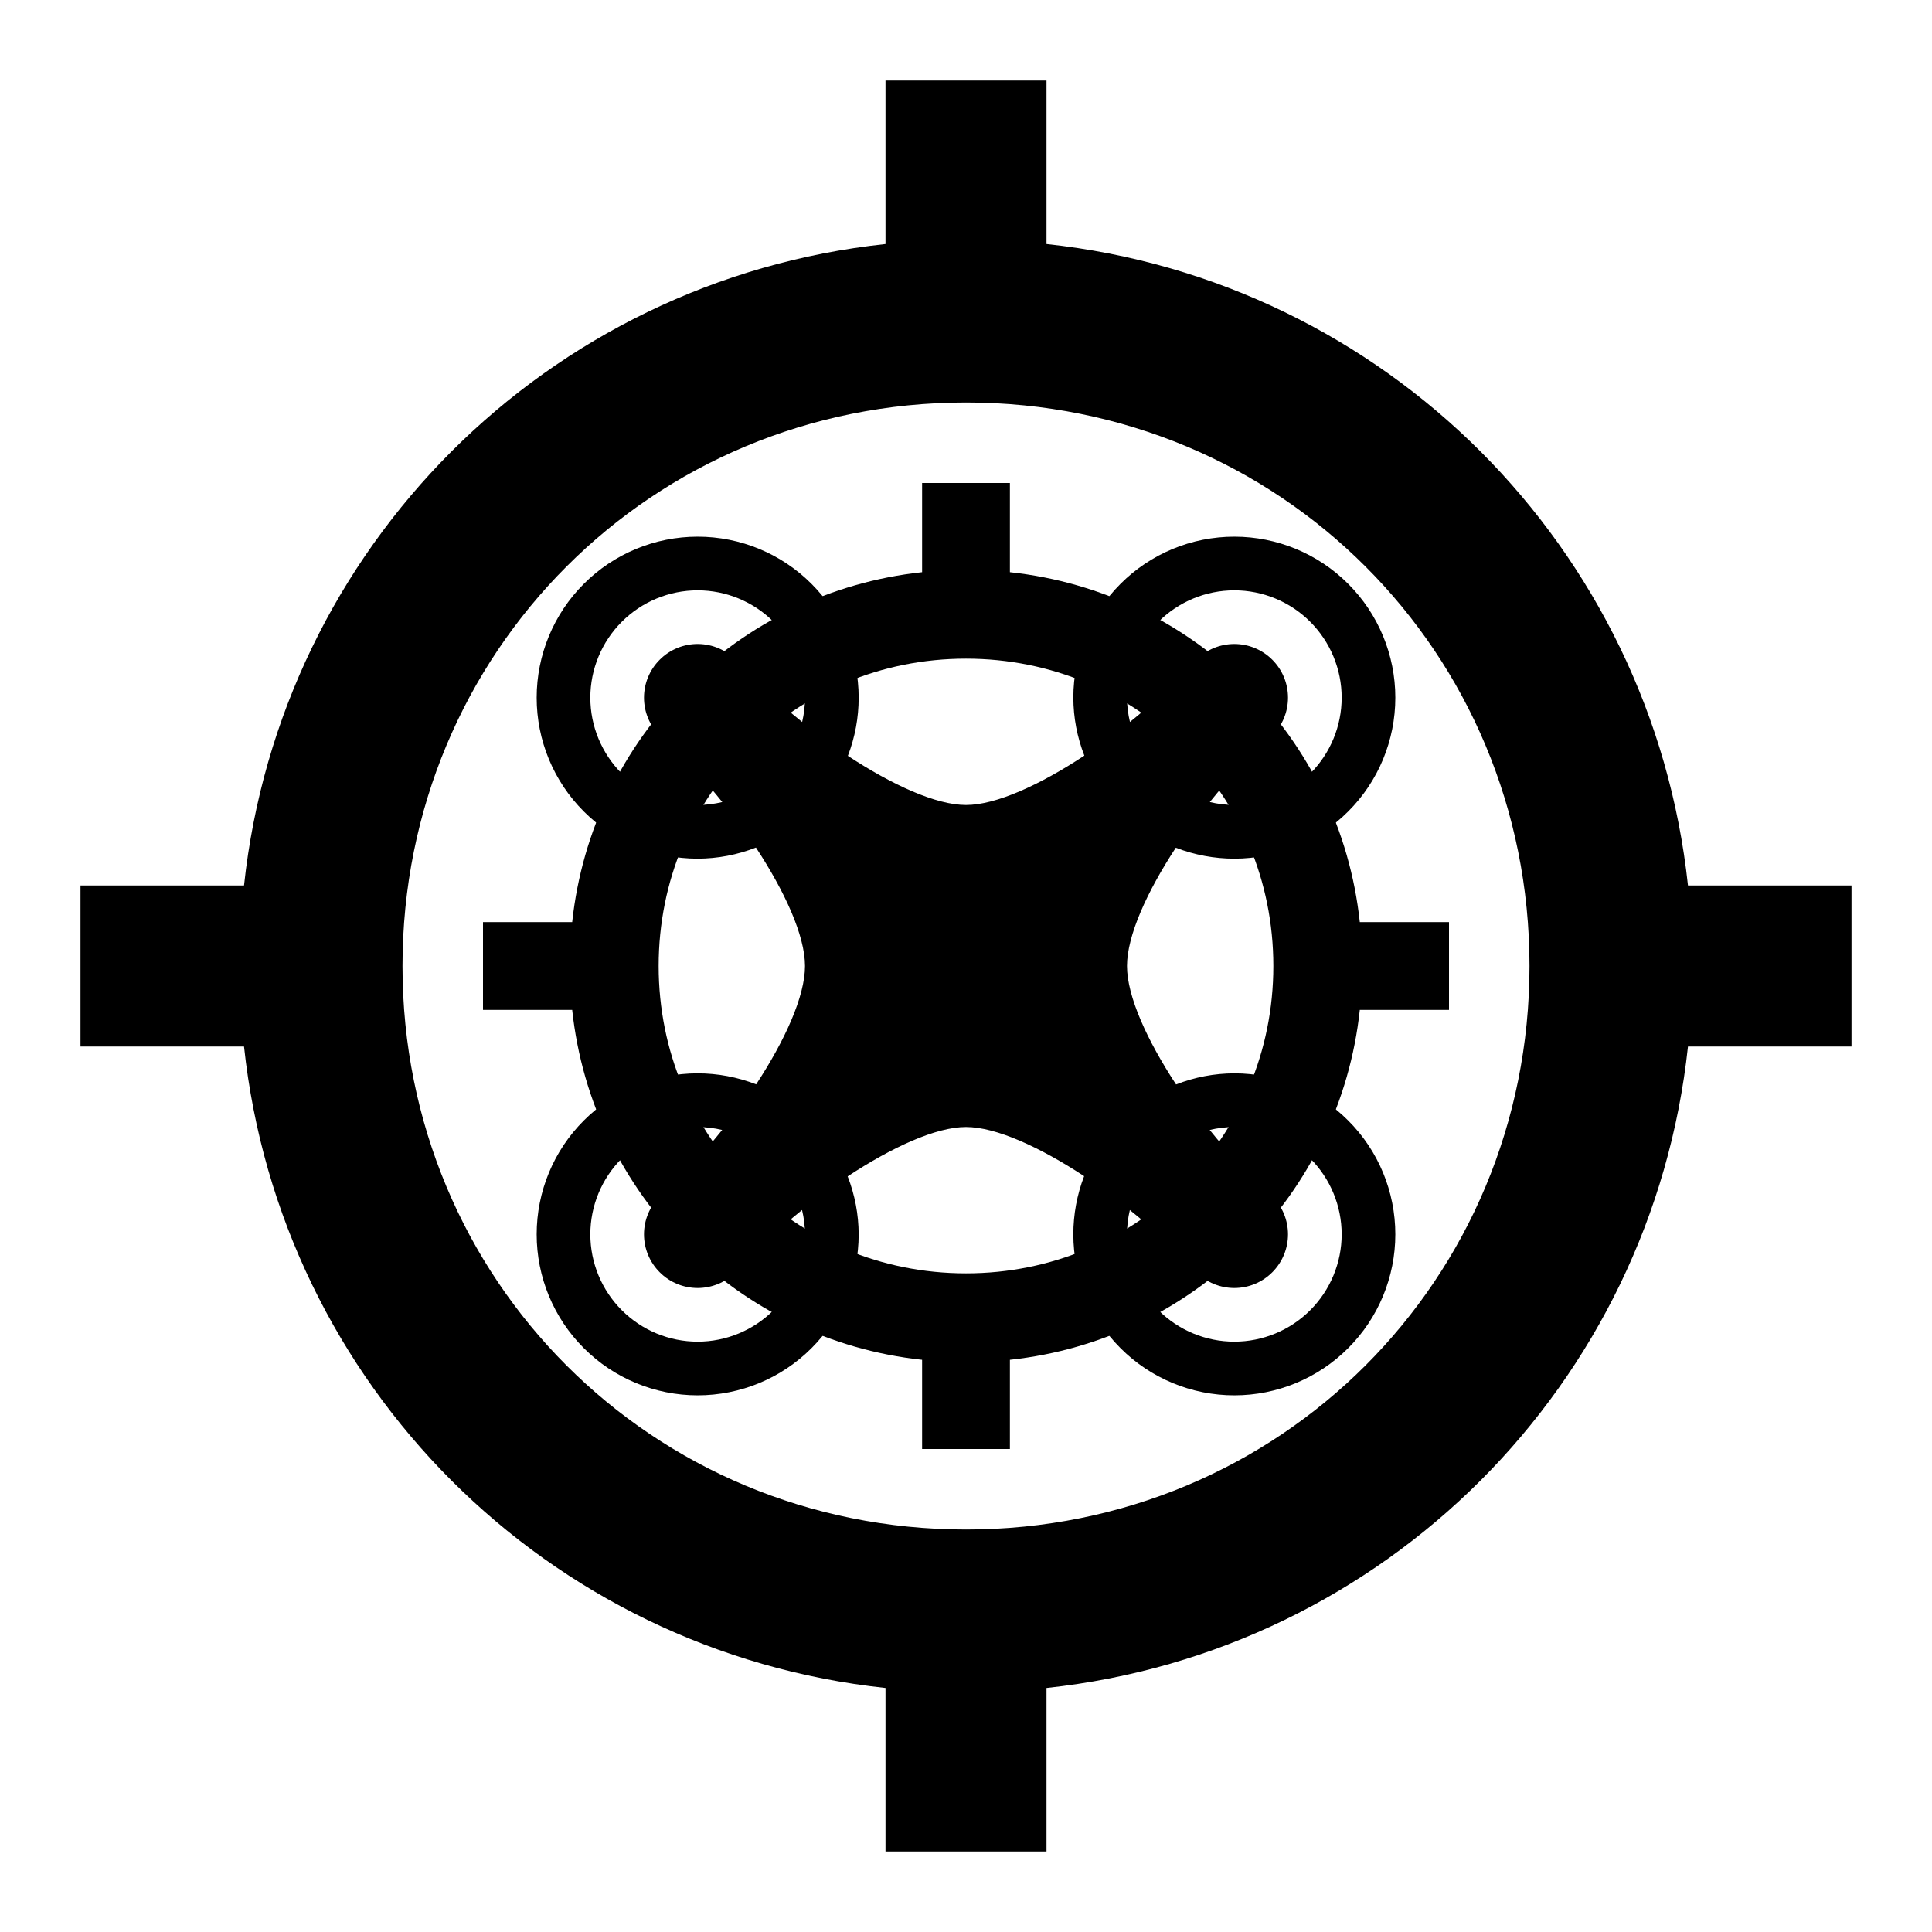<svg width="36" height="36" viewBox="0 0 36 36" fill="none" xmlns="http://www.w3.org/2000/svg">
<path d="M16.5 1.5V4.547C10.194 5.224 5.224 10.194 4.547 16.5H1.5V19.5H4.547C5.224 25.806 10.194 30.776 16.5 31.453V34.5H19.5V31.453C25.806 30.776 30.776 25.806 31.453 19.5H34.5V16.5H31.453C30.776 10.194 25.806 5.224 19.5 4.547V1.5H16.5ZM18 7.5C23.85 7.5 28.5 12.15 28.5 18C28.5 23.85 23.85 28.5 18 28.5C12.15 28.5 7.5 23.85 7.5 18C7.5 12.15 12.15 7.5 18 7.5Z" fill="black"/>
<path d="M17.182 9V10.662C13.742 11.031 11.031 13.742 10.662 17.182H9V18.818H10.662C11.031 22.258 13.742 24.969 17.182 25.338V27H18.818V25.338C22.258 24.969 24.969 22.258 25.338 18.818H27V17.182H25.338C24.969 13.742 22.258 11.031 18.818 10.662V9H17.182ZM18 12.273C21.191 12.273 23.727 14.809 23.727 18C23.727 21.191 21.191 23.727 18 23.727C14.809 23.727 12.273 21.191 12.273 18C12.273 14.809 14.809 12.273 18 12.273Z" fill="black"/>
<path d="M13 10C12.204 10 11.441 10.316 10.879 10.879C10.316 11.441 10 12.204 10 13C10 13.796 10.316 14.559 10.879 15.121C11.441 15.684 12.204 16 13 16C13.372 15.999 13.74 15.929 14.086 15.793C14.625 16.614 15 17.435 15 18C15 18.564 14.628 19.384 14.09 20.205C13.742 20.07 13.373 20 13 20C12.204 20 11.441 20.316 10.879 20.879C10.316 21.441 10 22.204 10 23C10 23.796 10.316 24.559 10.879 25.121C11.441 25.684 12.204 26 13 26C13.796 26 14.559 25.684 15.121 25.121C15.684 24.559 16 23.796 16 23C15.999 22.63 15.929 22.264 15.795 21.92C16.618 21.378 17.439 21 18 21C18.559 21 19.378 21.375 20.201 21.916C20.068 22.262 20 22.629 20 23C20 23.796 20.316 24.559 20.879 25.121C21.441 25.684 22.204 26 23 26C23.796 26 24.559 25.684 25.121 25.121C25.684 24.559 26 23.796 26 23C26 22.204 25.684 21.441 25.121 20.879C24.559 20.316 23.796 20 23 20C22.628 20.001 22.26 20.071 21.914 20.207C21.375 19.386 21 18.565 21 18C21 17.436 21.372 16.616 21.91 15.795C21.911 15.796 21.912 15.796 21.912 15.797C22.259 15.931 22.628 16 23 16C23.796 16 24.559 15.684 25.121 15.121C25.684 14.559 26 13.796 26 13C26 12.204 25.684 11.441 25.121 10.879C24.559 10.316 23.796 10 23 10C22.204 10 21.441 10.316 20.879 10.879C20.316 11.441 20 12.204 20 13C20.001 13.37 20.071 13.736 20.205 14.08C19.382 14.623 18.561 15 18 15C17.441 15 16.622 14.625 15.799 14.084C15.932 13.738 16 13.371 16 13C16 12.204 15.684 11.441 15.121 10.879C14.559 10.316 13.796 10 13 10ZM13 11C13.53 11 14.039 11.211 14.414 11.586C14.789 11.961 15 12.47 15 13C15 13.153 14.982 13.305 14.947 13.453C14.489 13.084 14.055 12.694 13.707 12.293C13.523 12.109 13.274 12.004 13.014 12C12.88 11.998 12.747 12.023 12.624 12.073C12.5 12.124 12.387 12.198 12.293 12.293C12.105 12.48 12 12.735 12 13C12 13.265 12.105 13.52 12.293 13.707C12.312 13.726 12.331 13.744 12.352 13.762C12.734 14.095 13.107 14.509 13.459 14.945C13.309 14.981 13.155 15 13 15C12.47 15 11.961 14.789 11.586 14.414C11.211 14.039 11 13.53 11 13C11 12.47 11.211 11.961 11.586 11.586C11.961 11.211 12.47 11 13 11ZM23 11C23.53 11 24.039 11.211 24.414 11.586C24.789 11.961 25 12.47 25 13C25 13.53 24.789 14.039 24.414 14.414C24.039 14.789 23.53 15 23 15C22.846 14.999 22.693 14.981 22.543 14.945C22.913 14.486 23.305 14.05 23.707 13.707C23.895 13.52 24 13.265 24 13C24 12.735 23.895 12.48 23.707 12.293C23.52 12.105 23.265 12 23 12C22.735 12 22.48 12.105 22.293 12.293C22.275 12.31 22.257 12.329 22.24 12.348C21.903 12.729 21.489 13.102 21.055 13.453C21.019 13.305 21.001 13.153 21 13C21 12.47 21.211 11.961 21.586 11.586C21.961 11.211 22.47 11 23 11ZM13 21C13.154 21.001 13.307 21.019 13.457 21.055C13.086 21.514 12.695 21.95 12.293 22.293C12.105 22.48 12 22.735 12 23C12 23.265 12.105 23.52 12.293 23.707C12.48 23.895 12.735 24 13 24C13.265 24 13.52 23.895 13.707 23.707C13.725 23.689 13.743 23.671 13.76 23.652C14.097 23.27 14.511 22.898 14.945 22.547C14.981 22.695 14.999 22.847 15 23C15 23.53 14.789 24.039 14.414 24.414C14.039 24.789 13.53 25 13 25C12.47 25 11.961 24.789 11.586 24.414C11.211 24.039 11 23.53 11 23C11 22.47 11.211 21.961 11.586 21.586C11.961 21.211 12.47 21 13 21ZM23 21C23.53 21 24.039 21.211 24.414 21.586C24.789 21.961 25 22.47 25 23C25 23.53 24.789 24.039 24.414 24.414C24.039 24.789 23.53 25 23 25C22.47 25 21.961 24.789 21.586 24.414C21.211 24.039 21 23.53 21 23C21 22.847 21.018 22.695 21.053 22.547C21.511 22.916 21.945 23.306 22.293 23.707C22.48 23.895 22.735 24 23 24C23.265 24 23.52 23.895 23.707 23.707C23.895 23.52 24 23.265 24 23C24 22.735 23.895 22.48 23.707 22.293C23.69 22.278 23.673 22.259 23.656 22.244C23.654 22.242 23.651 22.24 23.648 22.238C23.266 21.904 22.893 21.491 22.541 21.055C22.691 21.019 22.845 21 23 21Z" fill="black"/>
</svg>
